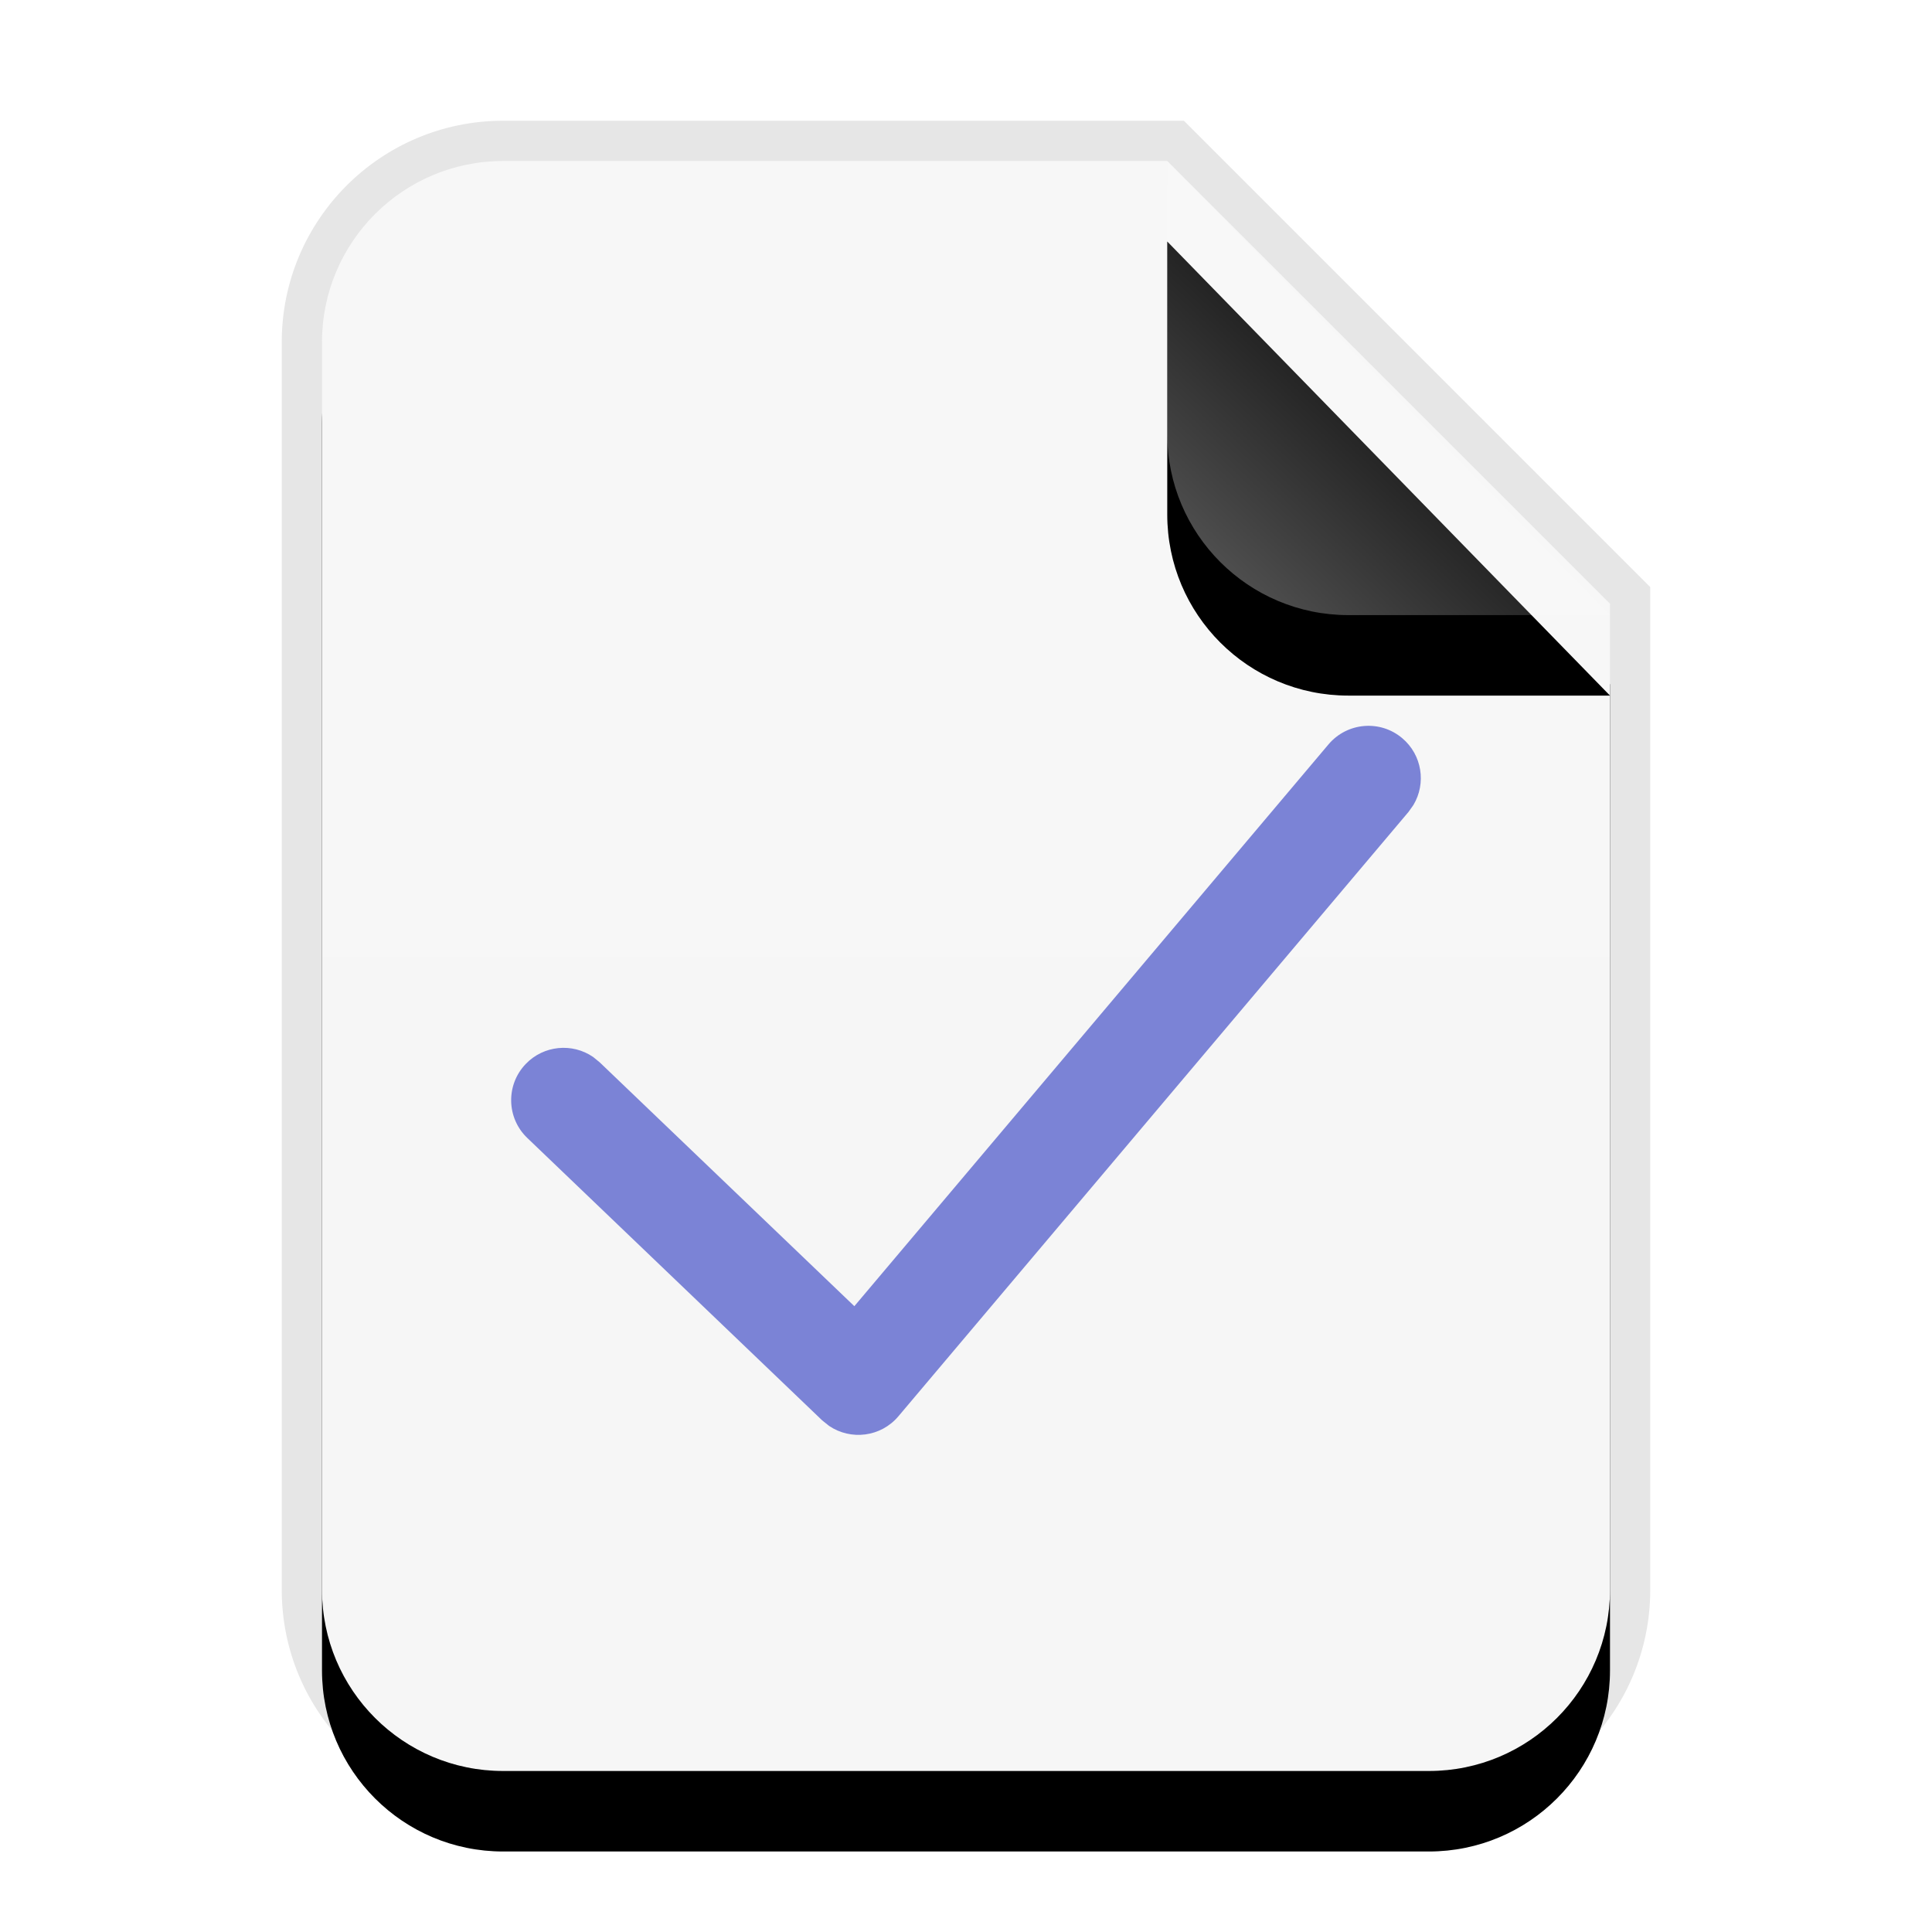 <?xml version="1.0" encoding="UTF-8"?>
<svg width="24px" height="24px" viewBox="0 0 24 24" version="1.1" xmlns="http://www.w3.org/2000/svg" xmlns:xlink="http://www.w3.org/1999/xlink">
    <title>mimetypes/24/text-x-changelog</title>
    <defs>
        <linearGradient x1="50%" y1="0%" x2="50%" y2="98.947%" id="linearGradient-1">
            <stop stop-color="#F7F7F7" offset="0%"></stop>
            <stop stop-color="#F6F6F6" offset="100%"></stop>
        </linearGradient>
        <path d="M16.5,18.25 C16.5,19.493 15.493,20.5 14.25,20.5 L2.75,20.5 C1.507,20.5 0.5,19.493 0.5,18.25 L0.5,2.75 C0.5,1.507 1.507,0.5 2.75,0.5 L11,0.5 L16.5,6 L16.5,18.25 Z" id="path-2"></path>
        <filter x="-21.9%" y="-12.5%" width="143.8%" height="135.0%" filterUnits="objectBoundingBox" id="filter-3">
            <feOffset dx="0" dy="1" in="SourceAlpha" result="shadowOffsetOuter1"></feOffset>
            <feGaussianBlur stdDeviation="1" in="shadowOffsetOuter1" result="shadowBlurOuter1"></feGaussianBlur>
            <feColorMatrix values="0 0 0 0 0   0 0 0 0 0   0 0 0 0 0  0 0 0 0.1 0" type="matrix" in="shadowBlurOuter1"></feColorMatrix>
        </filter>
        <linearGradient x1="50%" y1="50%" x2="14.088%" y2="88.513%" id="linearGradient-4">
            <stop stop-color="#FFFFFF" stop-opacity="0.1" offset="0%"></stop>
            <stop stop-color="#FFFFFF" stop-opacity="0.3" offset="100%"></stop>
        </linearGradient>
        <path d="M11,0.5 L16.5,6.141 L13.25,6.141 C12.007,6.141 11,5.134 11,3.891 L11,0.5 L11,0.5 Z" id="path-5"></path>
        <filter x="-36.4%" y="-17.7%" width="172.7%" height="170.9%" filterUnits="objectBoundingBox" id="filter-6">
            <feOffset dx="0" dy="1" in="SourceAlpha" result="shadowOffsetOuter1"></feOffset>
            <feGaussianBlur stdDeviation="0.5" in="shadowOffsetOuter1" result="shadowBlurOuter1"></feGaussianBlur>
            <feComposite in="shadowBlurOuter1" in2="SourceAlpha" operator="out" result="shadowBlurOuter1"></feComposite>
            <feColorMatrix values="0 0 0 0 0   0 0 0 0 0   0 0 0 0 0  0 0 0 0.05 0" type="matrix" in="shadowBlurOuter1"></feColorMatrix>
        </filter>
    </defs>
    <g id="mimetypes/24/text-x-changelog" stroke="none" stroke-width="1" fill="none" fill-rule="evenodd">
        <g id="编组" transform="translate(3.5, 1.5)">
            <g id="bg">
                <use fill="black" fill-opacity="1" filter="url(#filter-3)" xlink:href="#path-2"></use>
                <use fill="url(#linearGradient-1)" fill-rule="evenodd" xlink:href="#path-2"></use>
            </g>
            <path d="M17,5.793 L11.207,0 L2.75,0 C1.231,0 0,1.231 0,2.75 L0,18.25 C0,19.769 1.231,21 2.75,21 L14.25,21 C15.769,21 17,19.769 17,18.25 L17,5.793 Z M11,0.5 L16.5,6 L16.5,18.25 C16.5,19.493 15.493,20.5 14.25,20.5 L2.75,20.5 C1.507,20.5 0.5,19.493 0.5,18.25 L0.5,2.75 C0.5,1.507 1.507,0.5 2.75,0.5 L11,0.5 Z" id="bg" fill-opacity="0.1" fill="#000000" fill-rule="nonzero"></path>
            <g id="折角">
                <use fill="black" fill-opacity="1" filter="url(#filter-6)" xlink:href="#path-5"></use>
                <use fill="url(#linearGradient-4)" fill-rule="evenodd" xlink:href="#path-5"></use>
            </g>
        </g>
        <path d="M16.503,9.247 C16.735,8.973 17.145,8.938 17.419,9.17 C17.666,9.378 17.719,9.731 17.558,10 L17.497,10.086 L11.16,17.594 C10.942,17.852 10.569,17.896 10.299,17.713 L10.213,17.644 L6.55,14.136 C6.291,13.888 6.282,13.476 6.531,13.217 C6.754,12.984 7.11,12.953 7.368,13.13 L7.45,13.197 L10.613,16.226 L16.503,9.247 Z" id="Path-14" fill="#7B83D6" fill-rule="nonzero"></path>
    </g>
</svg>
